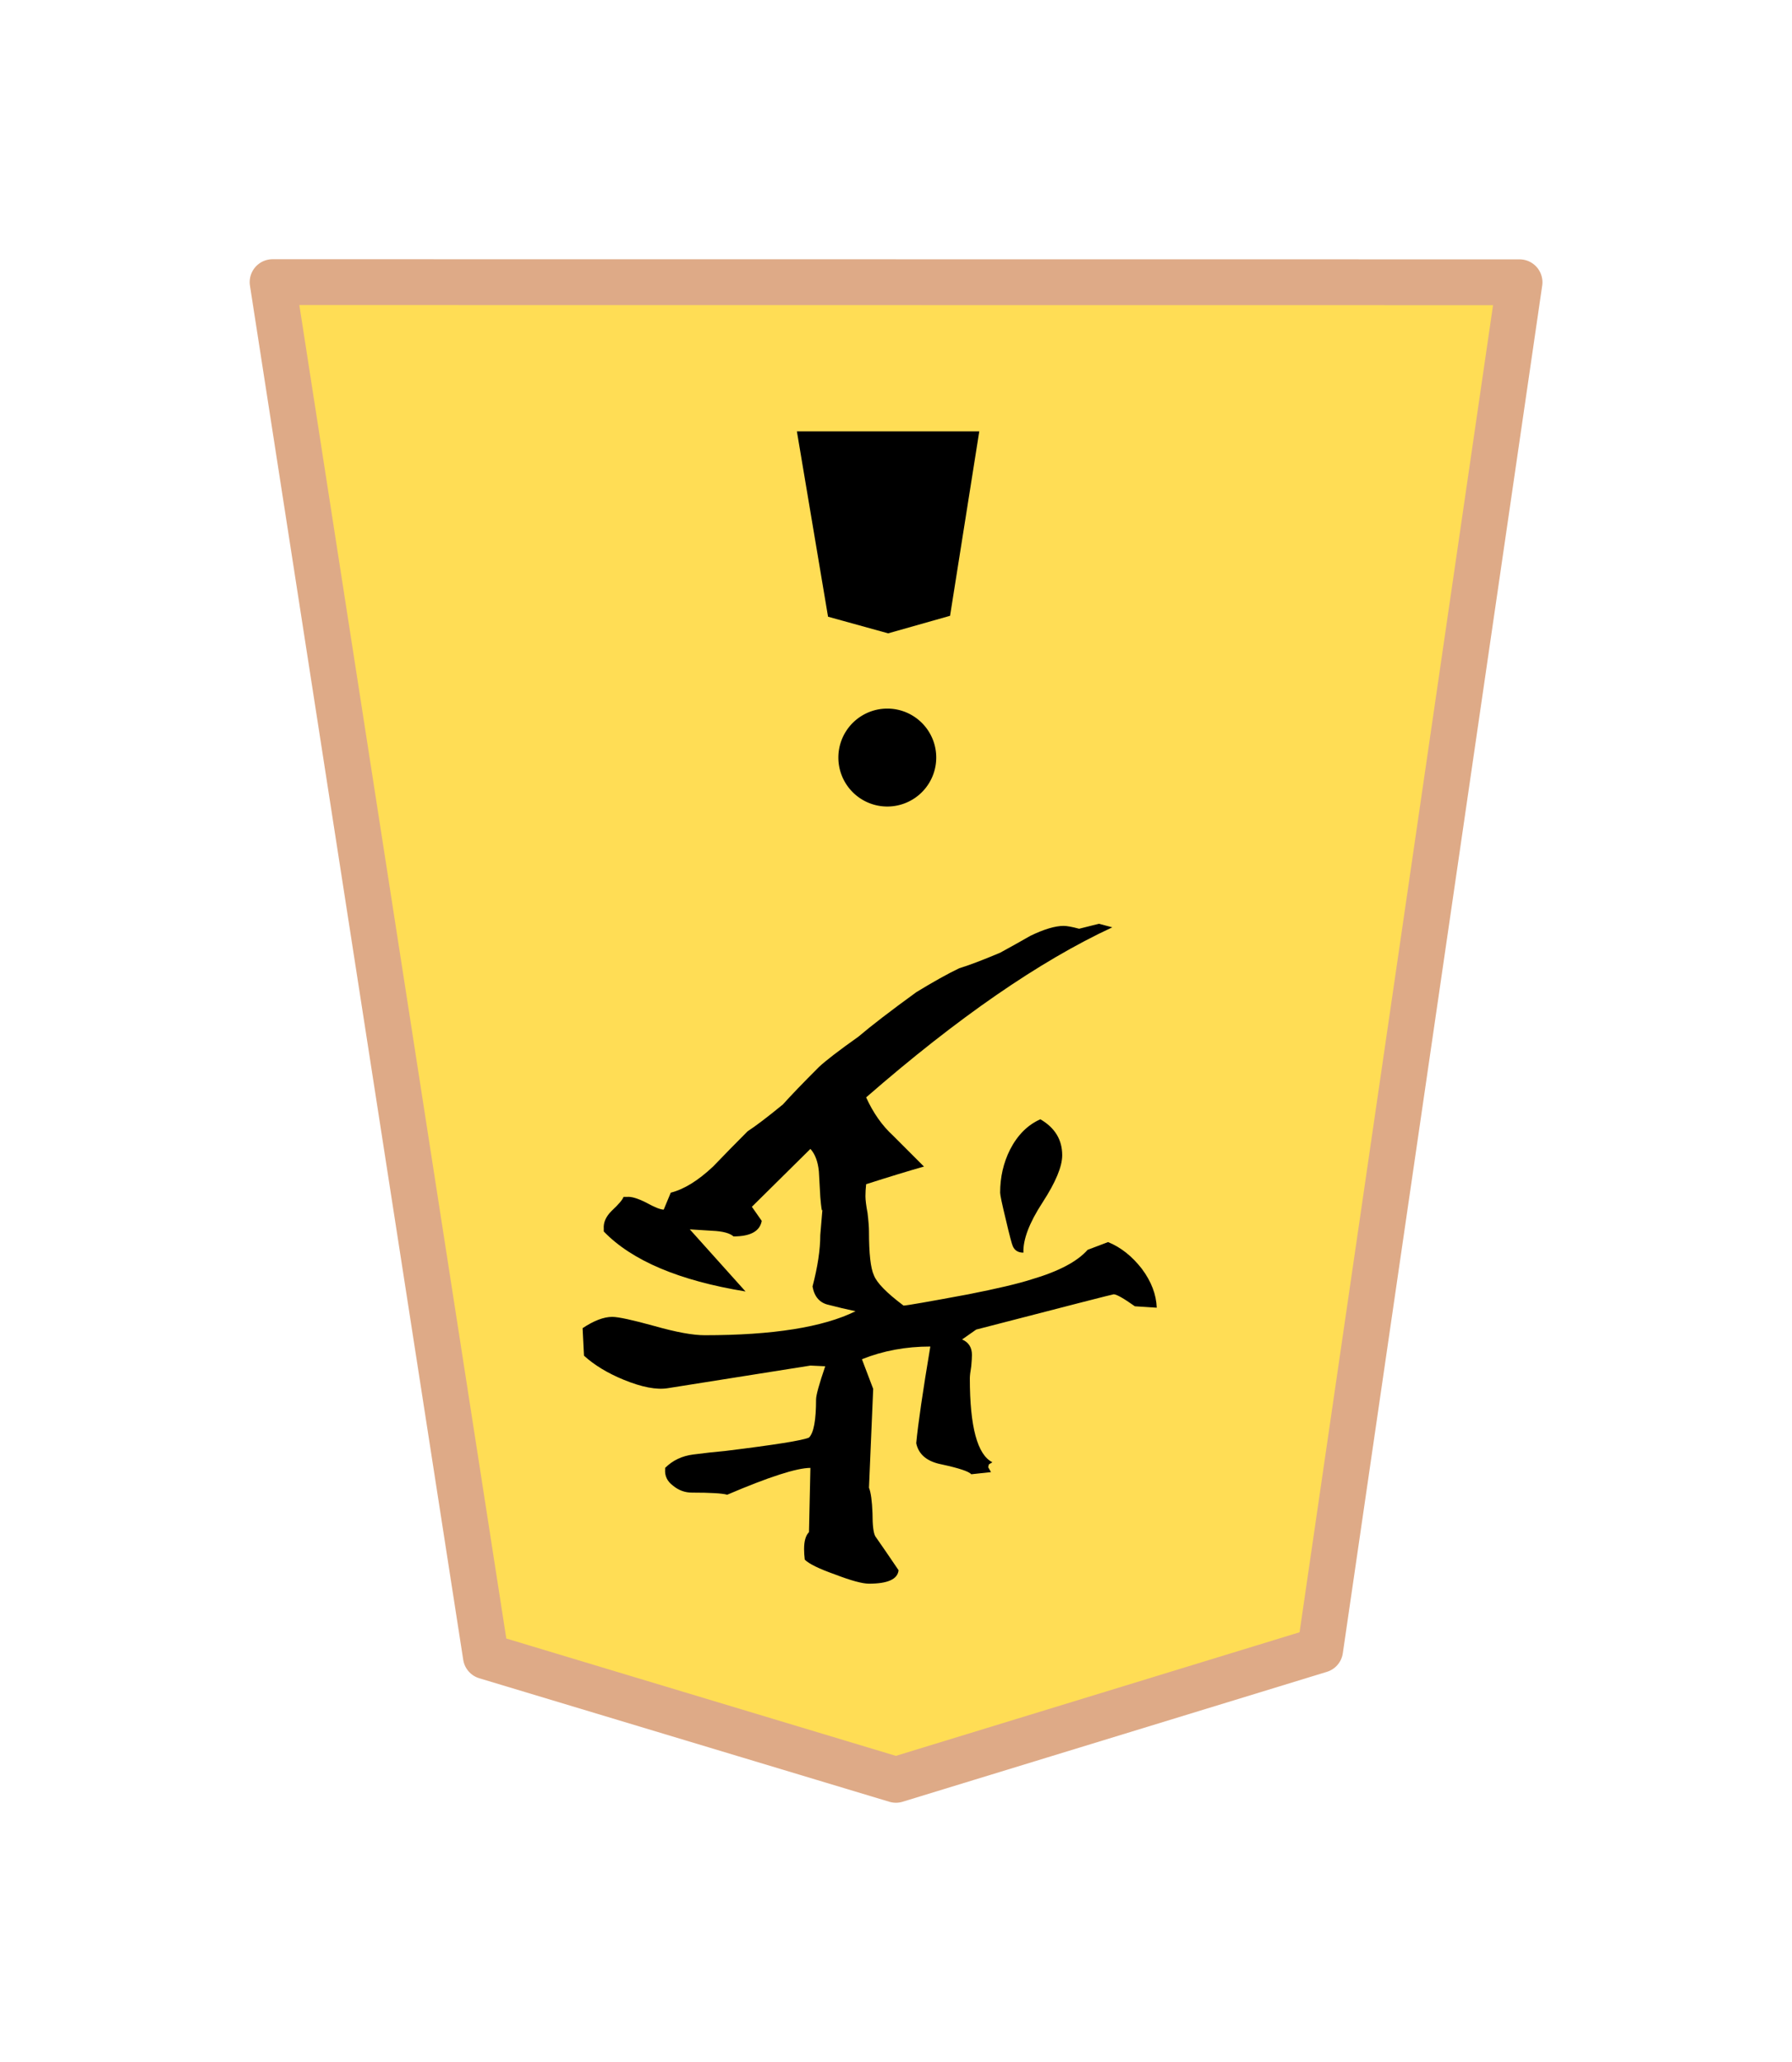 <svg xmlns="http://www.w3.org/2000/svg" width="52.175" height="60" viewBox="0 0 13.805 15.875"><defs><clipPath clipPathUnits="userSpaceOnUse" id="a"><path d="M0 0h936.12v612.12H0z" clip-rule="evenodd"/></clipPath><clipPath clipPathUnits="userSpaceOnUse" id="b"><path d="M0 0h936.12v612.12H0z" clip-rule="evenodd"/></clipPath><clipPath clipPathUnits="userSpaceOnUse" id="c"><path d="M0 0h936.12v612.12H0z" clip-rule="evenodd"/></clipPath></defs><path d="M31.596 49.815l1.604-10.92 3.413-1.037 3.3.987 1.718 10.97z" fill="#fd5" stroke="#deaa87" stroke-width=".353" stroke-linejoin="round" stroke-miterlimit="10"/><path d="M36.125 47.395l.151-.952.32-.09.31.086.16.956z" fill="red" fill-rule="evenodd"/><path d="M36.125 47.395l.151-.952.32-.09.31.086.16.956z" fill="none"/><path d="M38.114 46.874a.417.417 0 1 1 .834 0 .417.417 0 0 1-.834 0z" fill="red" fill-rule="evenodd"/><path d="M38.114 46.874a.417.417 0 1 1 .834 0 .417.417 0 0 1-.834 0z" fill="none"/><path d="M34.279 46.874a.417.417 0 1 1 .834 0 .417.417 0 0 1-.834 0z" fill="red" fill-rule="evenodd"/><path d="M34.279 46.874a.417.417 0 1 1 .834 0 .417.417 0 0 1-.834 0z" fill="none"/><path d="M38.114 44.977a.417.417 0 1 1 .834 0 .417.417 0 0 1-.834 0z" fill="red" fill-rule="evenodd"/><path d="M38.114 44.977a.417.417 0 1 1 .834 0 .417.417 0 0 1-.834 0z" fill="none"/><path d="M34.279 44.977a.417.417 0 1 1 .834 0 .417.417 0 0 1-.834 0z" fill="red" fill-rule="evenodd"/><path d="M34.279 44.977a.417.417 0 1 1 .834 0 .417.417 0 0 1-.834 0z" fill="none"/><path d="M36.186 44.977a.417.417 0 1 1 .834 0 .417.417 0 0 1-.834 0z" fill="red" fill-rule="evenodd"/><path d="M36.186 44.977a.417.417 0 1 1 .834 0 .417.417 0 0 1-.834 0z" fill="none"/><path d="M36.186 48.84a.417.417 0 1 1 .834 0 .417.417 0 0 1-.834 0z" fill="red" fill-rule="evenodd"/><path d="M36.186 48.84a.417.417 0 1 1 .834 0 .417.417 0 0 1-.834 0z" fill="none"/><path d="M35.933 47.686l.224-1.42.478-.135.46.128.24 1.427z" fill="red" fill-rule="evenodd"/><path d="M35.933 47.686l.224-1.42.478-.135.46.128.24 1.427z" fill="none"/><g clip-path="url(#a)" transform="matrix(.199 0 0 -.199 -107.118 64.818)" stroke-width="1.774"><path d="M729.677 120.538c-.334-.438-1.085-.918-2.253-1.44-1.147-.5-1.783-.834-1.909-1 .167-1.356.209-2.378.126-3.067.646-.563 1.032-1.147 1.157-1.752-.187-.667-.709-1.512-1.564-2.534-.855-1.002-1.387-1.794-1.596-2.378.376-.376 1.335-.751 2.879-1.127 1.376-.334 2.315-.918 2.816-1.752-.021-.334-.334-.605-.939-.813-.605-.23-2.19-.585-4.756-1.064-2.566-.5-4.099-.751-4.6-.751-.896 0-1.46.448-1.69 1.345.105.5.439 1.074 1.002 1.721.647.71 1.043 1.262 1.19 1.658-.21.167-.856.272-1.94.313-.981.021-1.471.48-1.471 1.377 0 .584.323 1.241.97 1.971.667.751 1.637 1.481 2.91 2.19 1.084.585 2.169 1.158 3.254 1.721.125.605.187 1.158.187 1.659 0 .208-.01.386-.031.532-.563-.167-1.898-.783-4.005-1.846-1.606-.814-2.993-1.21-4.161-1.19h-.22c-.375.188-.563.46-.563.814 0 .668.929 1.742 2.785 3.223v-.532l-.219-.688c.814.208 1.93.709 3.348 1.501 1.335.751 2.357 1.43 3.066 2.034.105.271.157.532.157.782 0 .23-.052.439-.157.626-1.543-1.001-2.962-1.658-4.255-1.971l4.068 4.005c-.835.125-1.586.5-2.253 1.126-.668.647-1.001 1.377-1.001 2.19 0 .355.187.991.563 1.91l.813 1.94c.5-.147 1.074-.418 1.721-.814.793-.48 1.19-.908 1.19-1.283 0-.146-.21-.47-.627-.97-.417-.5-.625-.907-.625-1.22 0-.105.01-.199.03-.282.189-.042.408-.063.658-.063.25 0 .636.021 1.158.063.521.042.917.063 1.189.063 1.585 0 2.346-.49 2.284-1.471v-.219c-.355-.25-1.054-.647-2.097-1.189-.897-.459-1.564-.887-2.002-1.283.542-.292 1.345-.553 2.41-.782a52.692 52.692 0 0 1 1.72-.157c.563-.104.99-.48 1.283-1.126zm-7.009-7.478v.063c-2.107-.584-3.63-1.398-4.568-2.441-.334-.375-.5-.688-.5-.939 0-.146.083-.25.25-.313a1.94 1.94 0 0 1 .469-.062c1.043 0 2.034.365 2.972 1.095.96.75 1.419 1.617 1.377 2.597zm.5-6.57c0 .291-.083.594-.25.907-.688-.751-1.251-1.325-1.69-1.721a.693.693 0 0 1 .22-.032c.396 0 .96.188 1.69.564.02.083.03.177.03.281z" aria-label="金" font-weight="400" font-size="32.04" font-family="HakusyuSousyo_kk" fill="red"/></g><path d="M11.706 2.173l-1.536 10.53-3.268 1-3.159-.951L2.1 2.172z" fill="#fd5" stroke="#deaa87" stroke-width=".353" stroke-linejoin="round" stroke-miterlimit="10"/><path d="M7.267 3.627l-.136.862-.29.08-.28-.077-.145-.865z" fill-rule="evenodd"/><path d="M7.267 3.627l-.136.862-.29.08-.28-.077-.145-.865z" fill="none"/><path d="M7.212 5.813a.377.377 0 1 1-.753 0 .377.377 0 0 1 .753 0z" fill-rule="evenodd"/><path d="M7.212 5.813a.377.377 0 1 1-.753 0 .377.377 0 0 1 .753 0z" fill="none"/><path d="M7.544 3.321l-.225 1.42-.477.135-.463-.128-.24-1.427z" fill-rule="evenodd"/><path d="M7.544 3.321l-.225 1.42-.477.135-.463-.128-.24-1.427z" fill="none"/><g clip-path="url(#b)" transform="matrix(-.199 0 0 .199 170.723 -37.39)" stroke-width="1.774"><path d="M824.265 249.16q.383 0 1.311-.356.928-.328 1.174-.573.027-.219.027-.41 0-.464-.19-.655l-.055-2.485q.792 0 3.222 1.038.273-.082 1.365-.082.41 0 .737-.273.328-.246.3-.628v-.055q-.436-.437-1.092-.519-.628-.082-1.228-.136-2.895-.355-3.25-.519-.273-.273-.273-1.474 0-.246-.355-1.284l.574-.027 5.515.874q.656.109 1.72-.328.929-.382 1.53-.928l.054-1.065q-.655-.437-1.147-.437-.355 0-1.638.355-1.256.355-1.939.355-3.959 0-5.843-.929.519-.109 1.038-.245.519-.11.628-.71-.3-1.147-.3-1.993l-.083-.983q.028.163.082-.492l.055-.983q.055-.573.328-.874l2.266 2.24-.382.545q.109.601 1.092.601.218-.191.819-.218l.874-.055-2.157 2.403q3.85-.628 5.488-2.321v-.11q.027-.354-.3-.682-.41-.382-.465-.546h-.136q-.246-.027-.737.219-.492.273-.683.273l-.273-.656q-.765-.19-1.638-1.01-.656-.683-1.338-1.365-.464-.3-1.365-1.038-.465-.519-1.393-1.447-.41-.382-1.529-1.174-.737-.628-2.239-1.72-.983-.601-1.666-.929-.546-.163-1.583-.6-.601-.328-1.174-.656-.792-.382-1.284-.382-.19 0-.6.11l-.765-.192-.519.137q4.232 1.966 9.53 6.58-.41.901-1.038 1.475l-1.201 1.201q.873.246 2.239.683.027.245.027.464 0 .218-.082.655-.055.464-.055.71 0 1.283-.19 1.693-.165.437-1.148 1.174-.163 0-2.512-.437-1.665-.328-2.43-.573-1.583-.464-2.184-1.147l-.792-.3q-.737.3-1.31 1.037-.547.737-.574 1.502l.847-.055q.655-.464.819-.464.054 0 5.324 1.365l.546.383q-.382.163-.382.6 0 .137.027.437.055.328.055.464 0 2.813-.874 3.25l.137.082.027.109-.11.19.765.083q.137-.164 1.147-.382.846-.164.983-.82-.11-1.146-.546-3.74 1.42 0 2.648.491l-.436 1.147.163 3.823q-.109.273-.136.983 0 .71-.11.9-.327.465-.9 1.311.054.52 1.146.52zm-5.98-12.807q.301 0 .41-.246.055-.109.273-1.037.219-.901.219-1.038 0-.9-.383-1.665-.436-.847-1.174-1.174-.846.491-.846 1.392 0 .655.764 1.83.765 1.174.738 1.938z" aria-label="歩" font-weight="400" font-size="27.96" font-family="HakusyuKaisyo" stroke-width="1.417" stroke-linejoin="round" stroke-miterlimit="10"/></g><g><path d="M47.025 49.748l1.535-10.53 3.27-.999 3.158.95 1.645 10.579z" fill="#fd5" stroke="#deaa87" stroke-width=".353" stroke-linejoin="round" stroke-miterlimit="10"/><path d="M51.341 47.328l.15-.952.322-.09.308.085.162.957z" fill="red" fill-rule="evenodd"/><path d="M51.341 47.328l.15-.952.322-.09.308.085.162.957z" fill="none"/><path d="M53.33 46.807a.417.417 0 1 1 .834 0 .417.417 0 0 1-.834 0z" fill="red" fill-rule="evenodd"/><path d="M53.33 46.807a.417.417 0 1 1 .834 0 .417.417 0 0 1-.834 0z" fill="none"/><path d="M49.494 46.807a.417.417 0 1 1 .834 0 .417.417 0 0 1-.834 0z" fill="red" fill-rule="evenodd"/><path d="M49.494 46.807a.417.417 0 1 1 .834 0 .417.417 0 0 1-.834 0z" fill="none"/><path d="M53.33 44.91a.417.417 0 1 1 .834 0 .417.417 0 0 1-.834 0z" fill="red" fill-rule="evenodd"/><path d="M53.33 44.91a.417.417 0 1 1 .834 0 .417.417 0 0 1-.834 0z" fill="none"/><path d="M49.494 44.91a.417.417 0 1 1 .835 0 .417.417 0 0 1-.835 0z" fill="red" fill-rule="evenodd"/><path d="M49.494 44.91a.417.417 0 1 1 .835 0 .417.417 0 0 1-.835 0z" fill="none"/><path d="M51.401 44.91a.417.417 0 1 1 .835 0 .417.417 0 0 1-.835 0z" fill="red" fill-rule="evenodd"/><path d="M51.401 44.91a.417.417 0 1 1 .835 0 .417.417 0 0 1-.835 0z" fill="none"/><path d="M51.401 48.773a.417.417 0 1 1 .835 0 .417.417 0 0 1-.835 0z" fill="red" fill-rule="evenodd"/><path d="M51.401 48.773a.417.417 0 1 1 .835 0 .417.417 0 0 1-.835 0z" fill="none"/><path d="M51.147 47.618l.224-1.42.478-.134.462.128.24 1.426z" fill="red" fill-rule="evenodd"/><path d="M51.147 47.618l.224-1.42.478-.134.462.128.24 1.426z" fill="none"/><g clip-path="url(#c)" transform="matrix(.199 0 0 -.199 -112.053 65.024)" stroke-width="1.774"><path d="M817.292 125.451q.6 0 1.638-.437 1.338-.6 2.075-1.91.383-.71.956-2.595.546-1.775 1.12-2.621.764 0 2.785 2.102 1.938 2.021 2.157 2.813l-.41.874q.11 0 .492.081.327.028.518.028.765 0 1.884-1.284 1.12-1.283 1.093-2.075v-.19q-.738-.383-2.076-1.257-1.365-1.229-4.123-3.44-.464-.273-1.31-.792-.328-.191-.82-.792-.436-.491-.928-.71-2.757-2.73-2.757-4.15 0-1.557 3.33-1.557 1.584 0 3.878.601 3.631 1.01 3.795 1.038.792-.3 1.557-.574.846-.355 1.146-1.065 0-.655-.546-1.01-.518-.355-2.239-.9-1.583-.574-2.32-.71-1.393-.274-3.496-.274-2.675 0-4.614.929-2.567 1.174-2.567 3.522 0 1.775 1.366 3.768l2.402 3.331q-.71 1.31-1.283 2.457-.764 1.857-1.556 3.687-1.092 2.348-2.403 2.812.082.3 1.256.3z" aria-label="と" font-weight="400" font-size="27.96" font-family="HakusyuKaisyo" fill="red"/></g></g></svg>